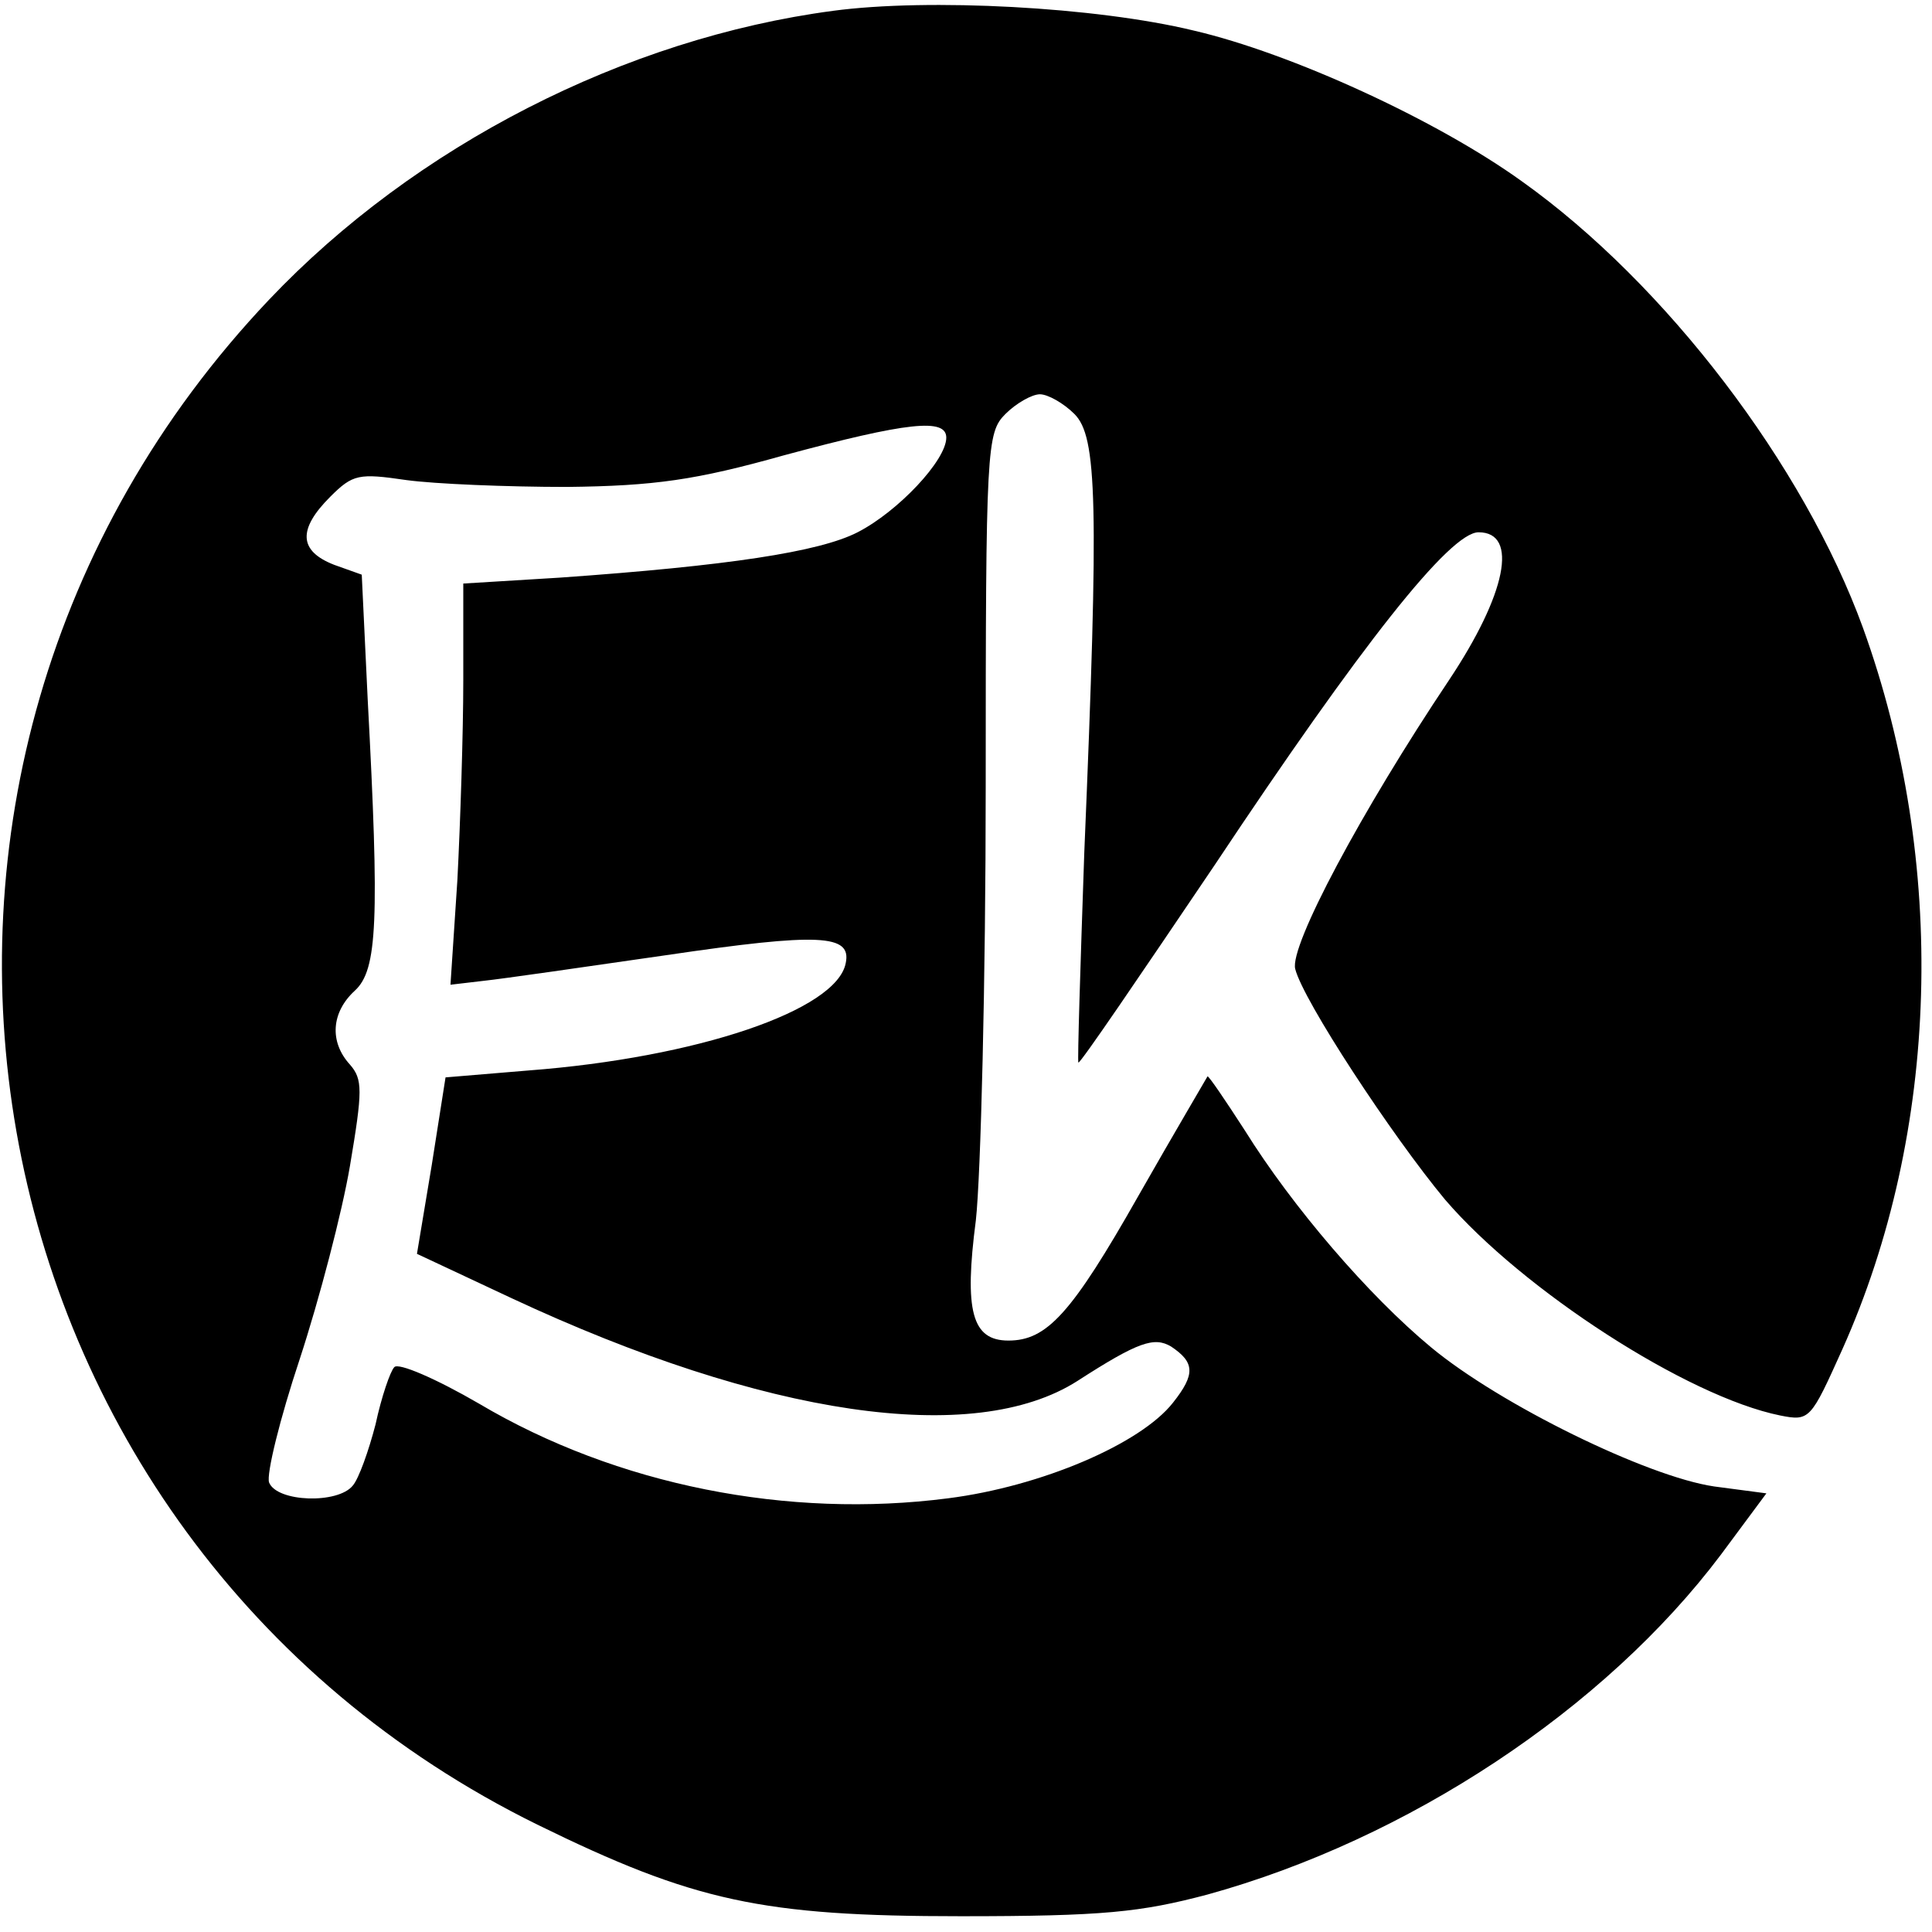 <?xml version="1.0" standalone="no"?>
<!DOCTYPE svg PUBLIC "-//W3C//DTD SVG 20010904//EN"
 "http://www.w3.org/TR/2001/REC-SVG-20010904/DTD/svg10.dtd">
<svg version="1.0" xmlns="http://www.w3.org/2000/svg"
 width="196pt" height="196pt" viewBox="0 0 196 196"
 preserveAspectRatio="xMidYMid meet">
<g transform="translate(0,196) scale(0.1,-0.1)"
fill="currentColor" stroke="none">
<path d="M845 1949 c-211 -28 -424 -137 -572 -293 -455 -480 -319 -1256 272
-1547 159 -78 228 -93 430 -93 144 0 182 4 250 22 203 56 403 188 521 345 l46
62 -53 7 c-68 10 -217 83 -287 141 -64 53 -141 143 -189 220 -20 31 -37 56
-38 55 -1 -2 -33 -56 -70 -121 -68 -120 -93 -147 -132 -147 -37 0 -45 30 -33
122 5 45 10 243 10 440 0 345 1 359 20 378 11 11 27 20 35 20 8 0 24 -9 35
-20 23 -23 25 -88 10 -445 -4 -116 -7 -211 -6 -213 2 -1 63 89 138 200 149
224 239 338 268 338 41 0 28 -63 -30 -150 -89 -133 -162 -270 -156 -293 8 -32
98 -169 152 -234 79 -92 246 -200 340 -219 30 -6 31 -4 63 67 99 221 107 494
21 732 -60 165 -200 349 -346 453 -86 62 -234 130 -333 153 -99 24 -269 33
-366 20z m115 -433 c0 -23 -49 -75 -90 -96 -39 -20 -132 -34 -302 -46 l-98 -6
0 -98 c0 -53 -3 -145 -6 -203 l-7 -106 34 4 c19 2 102 14 185 26 156 23 188
21 182 -8 -9 -48 -151 -96 -322 -109 l-84 -7 -14 -89 -15 -90 96 -45 c257
-120 469 -151 574 -84 62 40 78 45 95 35 24 -16 25 -28 2 -57 -33 -42 -134
-85 -228 -97 -162 -21 -336 13 -476 96 -43 25 -82 42 -86 37 -4 -4 -13 -30
-19 -58 -7 -27 -17 -55 -23 -62 -15 -19 -77 -17 -85 3 -3 8 11 65 31 125 20
61 43 149 51 196 13 77 13 88 0 103 -21 23 -19 53 5 75 23 21 25 71 13 296
l-6 126 -28 10 c-36 14 -37 36 -4 69 23 23 29 24 77 17 29 -4 103 -7 163 -7
89 1 131 7 220 32 126 34 165 38 165 18z"/>
</g>
</svg>
